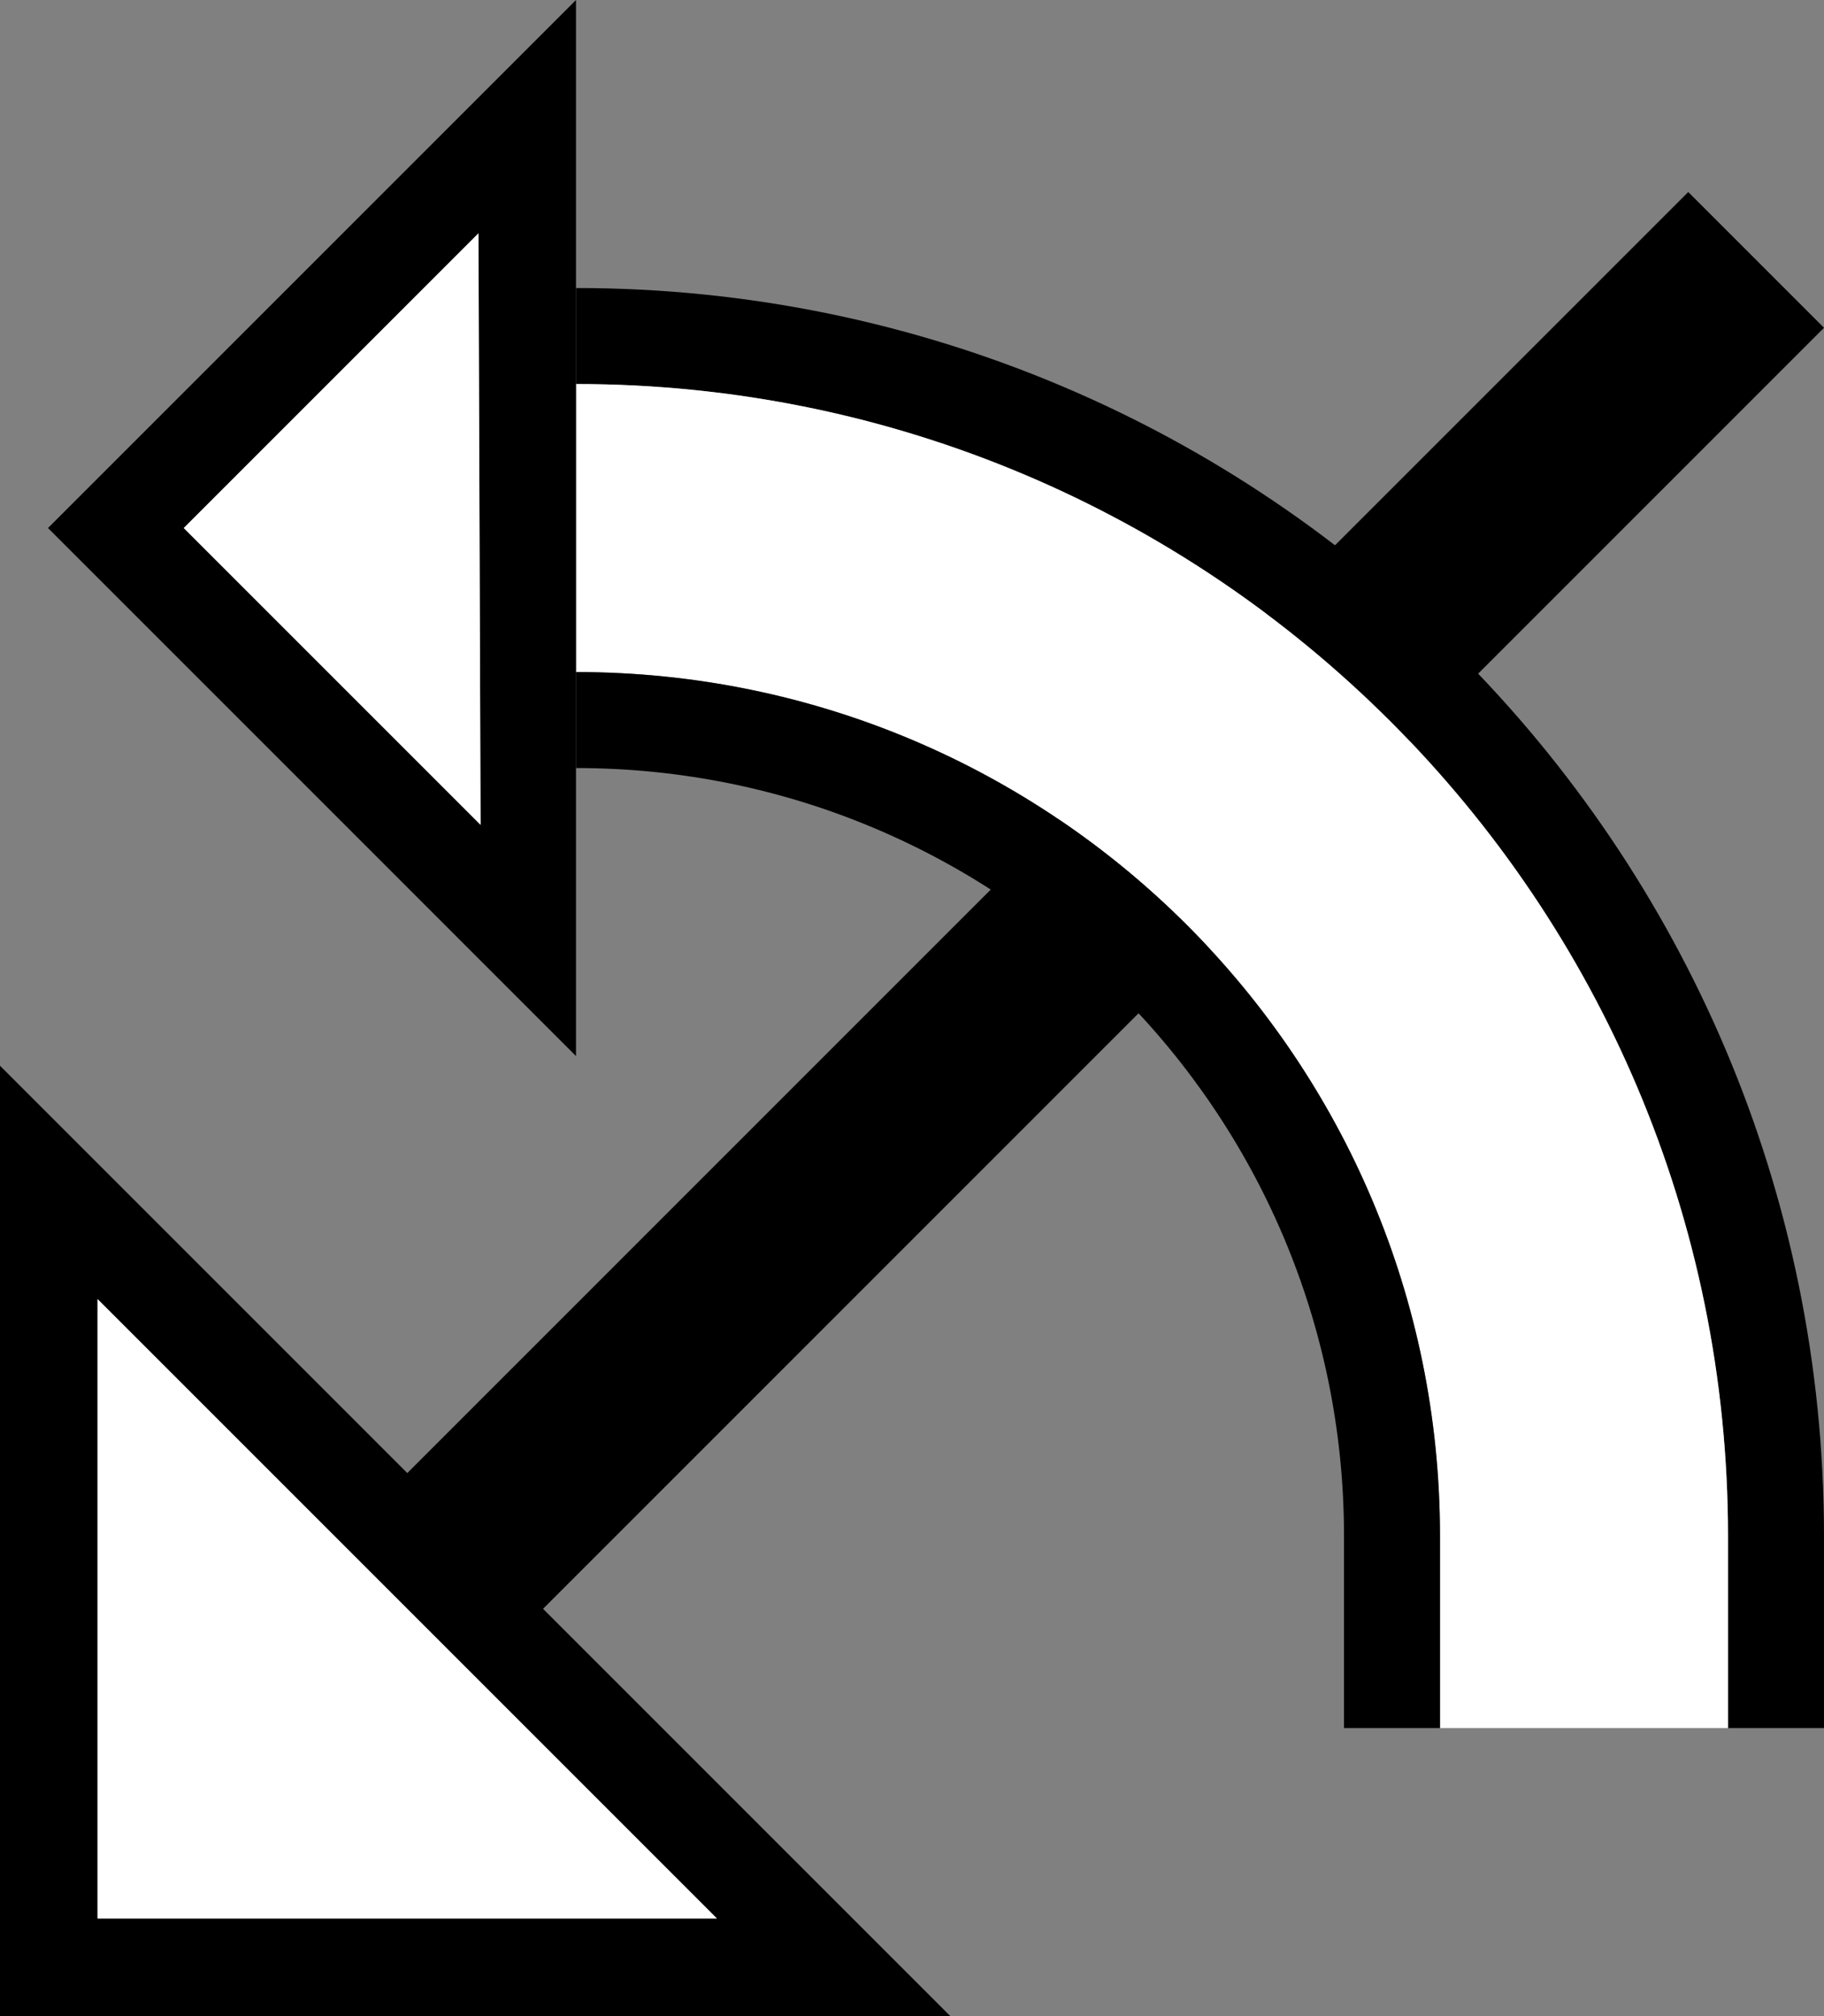 <?xml version="1.0" encoding="UTF-8" standalone="no"?>
<svg
   xmlns:dc="http://purl.org/dc/elements/1.1/"
   xmlns:cc="http://creativecommons.org/ns#"
   xmlns:rdf="http://www.w3.org/1999/02/22-rdf-syntax-ns#"
   xmlns:svg="http://www.w3.org/2000/svg"
   xmlns="http://www.w3.org/2000/svg"
   xmlns:sodipodi="http://sodipodi.sourceforge.net/DTD/sodipodi-0.dtd"
   xmlns:inkscape="http://www.inkscape.org/namespaces/inkscape"
   version="1.0"
   width="19"
   height="21"
   id="svg2"
   inkscape:version="0.47 r22583"
   sodipodi:docname="02-03-016-01-05-13.svg">
  <rect width="100%" height="100%" fill="#808080" stroke="none"/>
  <defs
     id="defs16">
    <inkscape:perspective
       sodipodi:type="inkscape:persp3d"
       inkscape:vp_x="0 : 23 : 1"
       inkscape:vp_y="0 : 1000 : 0"
       inkscape:vp_z="36 : 23 : 1"
       inkscape:persp3d-origin="18 : 15.333333 : 1"
       id="perspective18" />
  </defs>
  <sodipodi:namedview
     pagecolor="#ffffff"
     bordercolor="#666666"
     borderopacity="1"
     objecttolerance="10"
     gridtolerance="10"
     guidetolerance="10"
     inkscape:pageopacity="0"
     inkscape:pageshadow="2"
     inkscape:window-width="964"
     inkscape:window-height="721"
     id="namedview14"
     showgrid="true"
     inkscape:zoom="17.062634"
     inkscape:cx="9.4982793"
     inkscape:cy="10.498098"
     inkscape:window-x="365"
     inkscape:window-y="0"
     inkscape:window-maximized="0"
     inkscape:current-layer="svg2"
     showborder="true">
    <inkscape:grid
       type="xygrid"
       id="grid2824"
       empspacing="5"
       visible="true"
       enabled="true"
       snapvisiblegridlinesonly="true" />
  </sodipodi:namedview>
  <path
     style="fill:#000000;fill-opacity:1;stroke:none"
     d="m 19,16 c 0,-7.18 -5.82,-13 -13,-13 l 0,1 C 12.627,4 18,9.373 18,16 l 0,2 L 19,18 l -1e-6,-2 z"
     id="path2910" />
  <path
     style="fill:#000000;fill-opacity:1;stroke:none"
     d="M 4.151,15.435 17.586,2 19,3.414 5.565,16.849 4.151,15.435 z"
     id="path2833" />
  <path
     style="fill:#ffffff;fill-opacity:1;stroke:none"
     d="m 18,16 c 0,-6.627 -5.373,-12 -12,-12 l 7e-7,3 C 10.971,7 15,11.029 15,16 l 10e-7,2 3,0 0,-2 z"
     id="path2918" />
  <path
     style="fill:#000000;fill-opacity:1;stroke:none"
     d="M 15,16 C 15,11.029 10.971,7 6,7 l -7e-7,1 C 10.418,8 14,11.582 14,16 l 0,2 1,1e-6 L 15,16 z"
     id="path2923" />
  <path
     style="fill:#000000;fill-opacity:1;stroke:none"
     d="M 6,11 6,0 0.5,5.5 6,11 z M 5.006,8.592 1.914,5.5 4.984,2.43 5.006,8.592 z"
     id="path2964" />
  <path
     style="fill:#000000;fill-opacity:1;stroke:none"
     d="M 0,11.101 0,21 9.899,21 0,11.101 z m 1.016,2.431 6.452,6.452 -6.452,0 0,-6.452 z"
     id="path2997" />
  <path
     style="fill:#ffffff;fill-opacity:1;stroke:none"
     d="m 1.016,13.531 0,6.452 6.452,0 -6.452,-6.452 z"
     id="path2966" />
  <path
     style="fill:#ffffff;fill-opacity:1;stroke:none"
     d="M 5.006,8.592 4.984,2.43 1.914,5.5 5.006,8.592 z"
     id="path2863" />
</svg>
